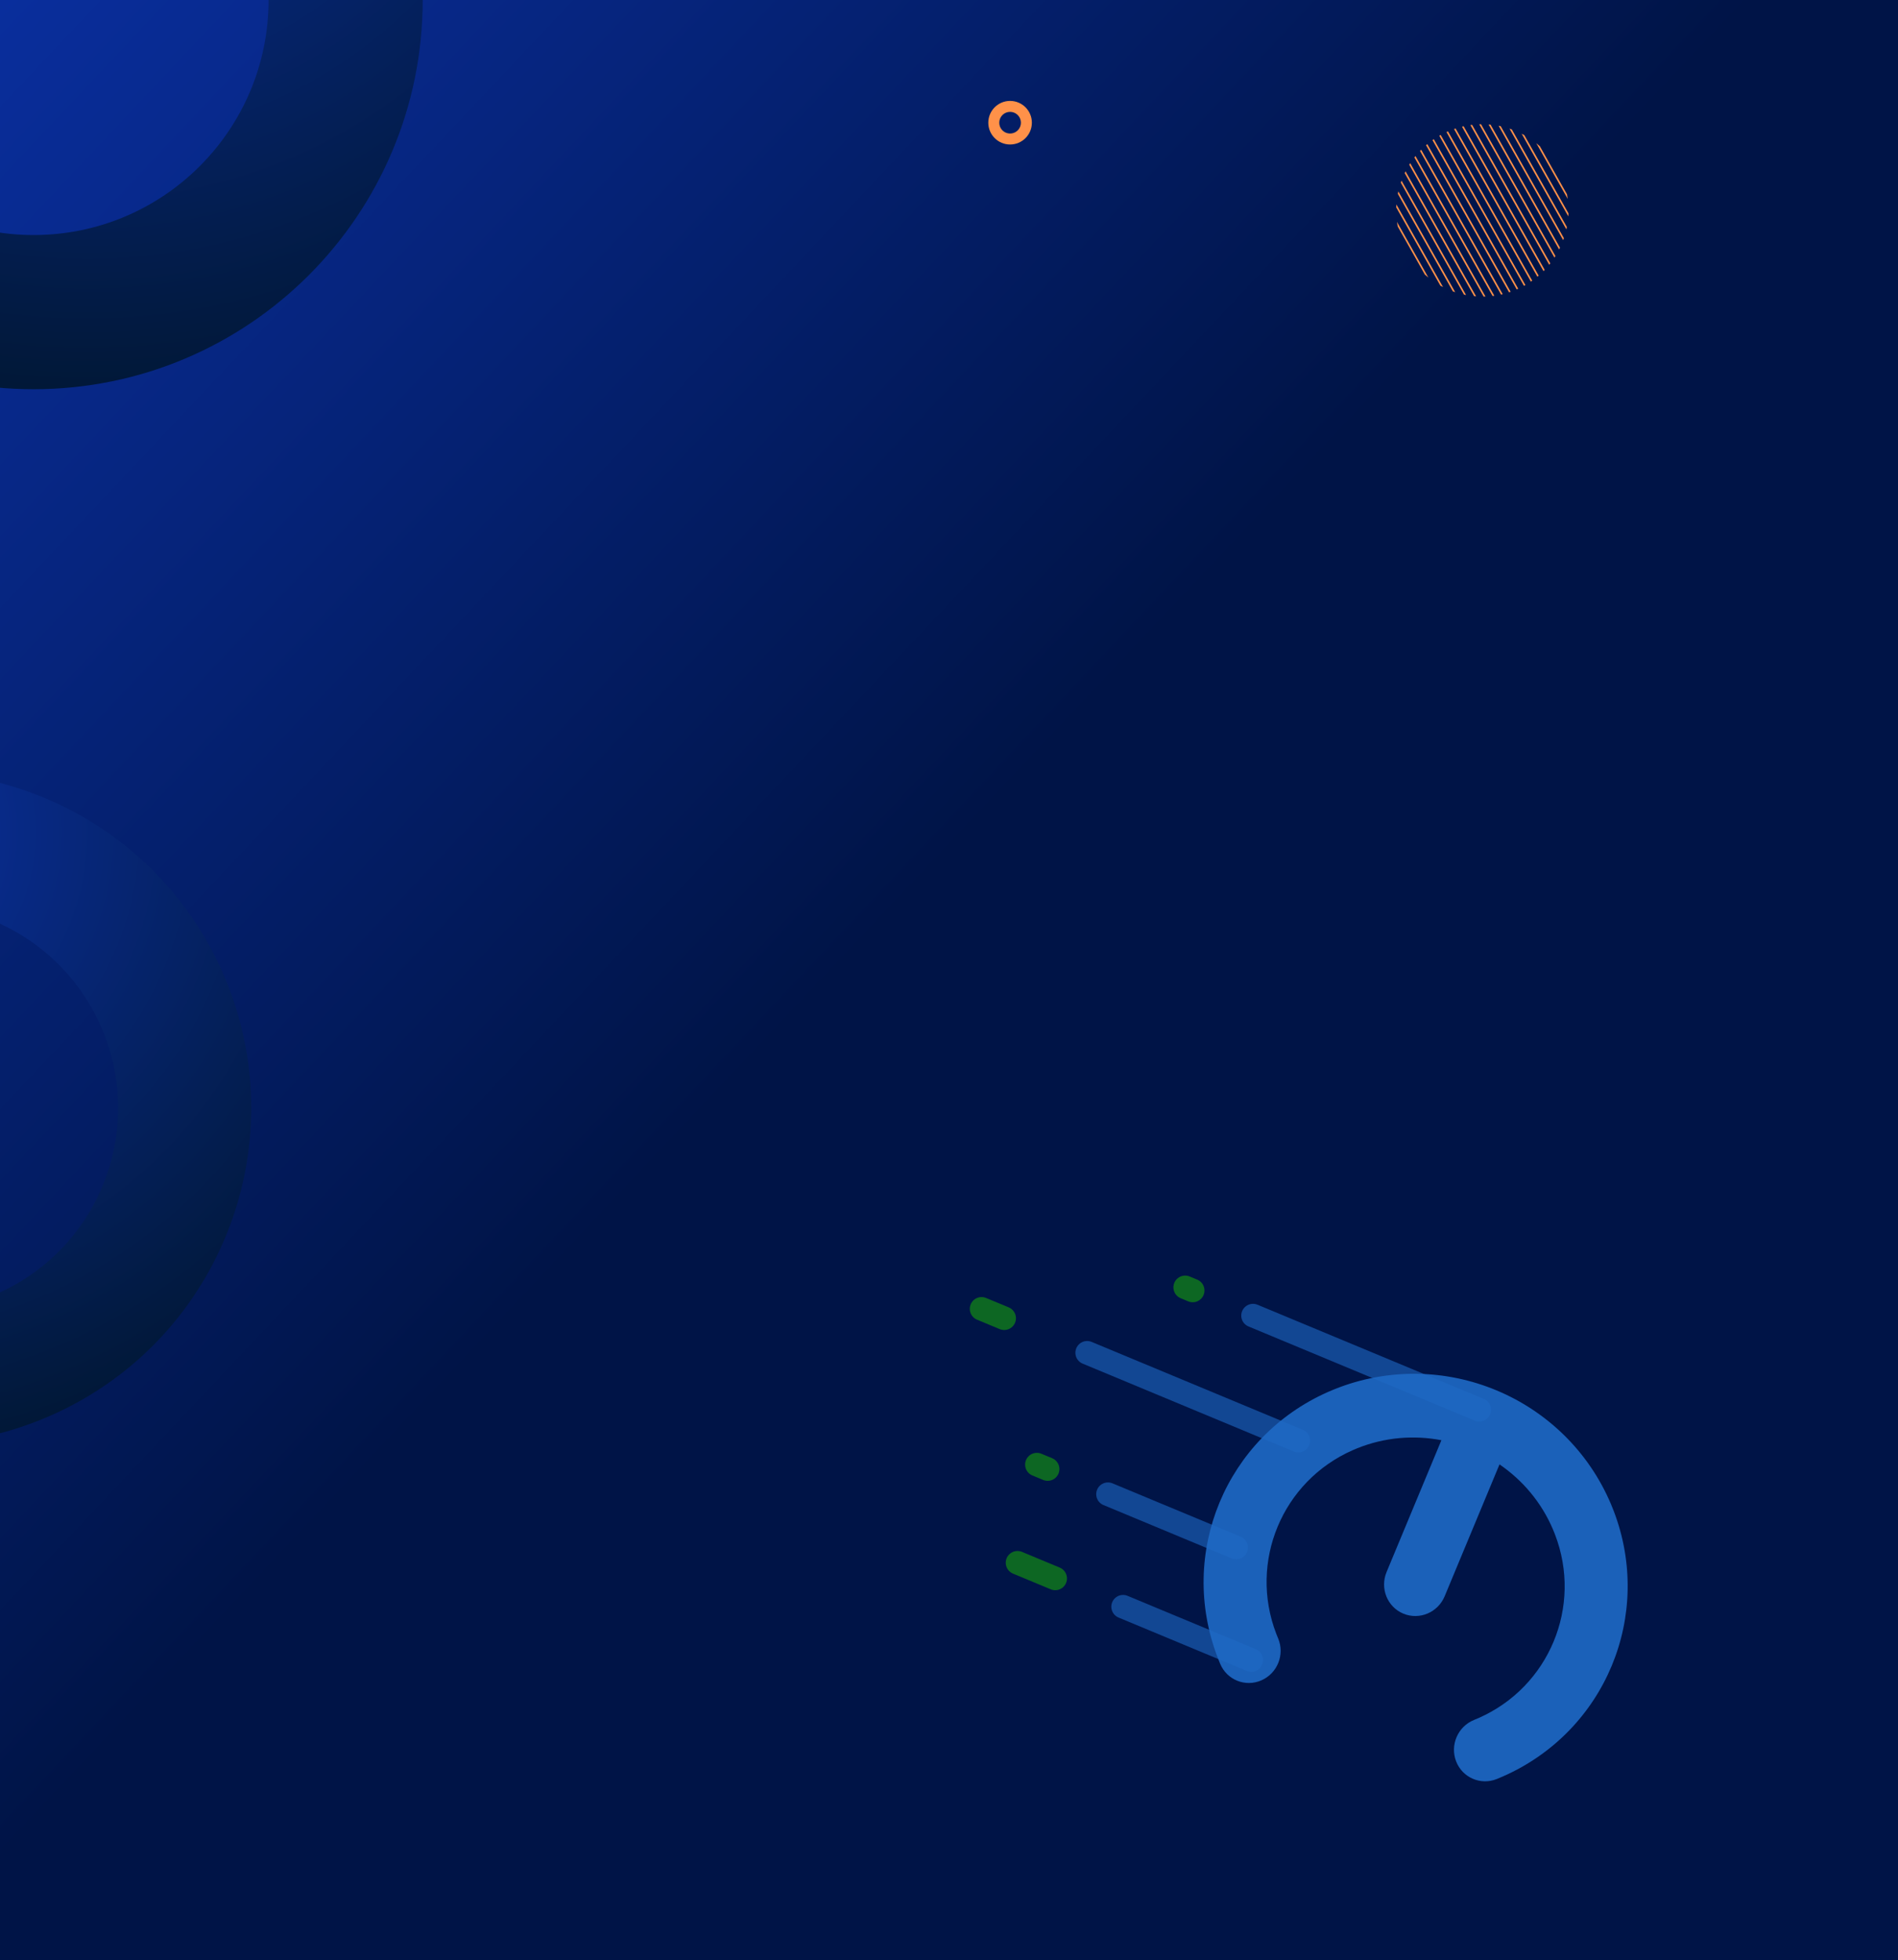 <svg width="678" height="700" viewBox="0 0 678 700" fill="none" xmlns="http://www.w3.org/2000/svg">
<g clip-path="url(#clip0_77_1442)">
<rect width="678" height="700" fill="#001447"/>
<path d="M676 0H0V700H676V0Z" fill="url(#paint0_linear_77_1442)"/>
<g clip-path="url(#clip1_77_1442)" filter="url(#filter0_d_77_1442)">
<rect width="680" height="1334" transform="translate(-1 700)" fill="#001447"/>
<path d="M882.333 664.117C885.155 666.939 885.155 671.526 882.333 674.368L550.368 1006.33C547.545 1009.16 542.959 1009.16 540.117 1006.33C537.294 1003.51 537.294 998.924 540.117 996.082L872.082 664.117C874.904 661.294 879.491 661.294 882.333 664.117Z" fill="url(#paint1_linear_77_1442)" style="mix-blend-mode:overlay"/>
<path d="M629.02 811.02C674.495 765.545 674.495 691.815 629.02 646.34C583.545 600.865 509.815 600.865 464.34 646.34C418.865 691.815 418.865 765.545 464.34 811.02C509.815 856.495 583.545 856.495 629.02 811.02Z" fill="url(#paint2_radial_77_1442)" fill-opacity="0.3"/>
</g>
<path d="M12 -139C-64.77 -139 -127 -76.77 -127 3.15905e-06C-127 76.77 -64.77 139 12 139C88.77 139 151 76.77 151 3.15905e-06C151 -76.77 88.77 -139 12 -139ZM12 83.936C-34.355 83.936 -71.936 46.355 -71.936 3.15905e-06C-71.936 -46.355 -34.355 -83.936 12 -83.936C58.355 -83.936 95.936 -46.355 95.936 3.15905e-06C95.936 46.355 58.355 83.936 12 83.936Z" fill="url(#paint3_radial_77_1442)"/>
<path d="M-79.605 286.324C-140.024 313.565 -166.918 384.623 -139.677 445.041C-112.436 505.46 -41.378 532.354 19.041 505.113C79.46 477.872 106.354 406.814 79.113 346.395C51.872 285.977 -19.186 259.082 -79.605 286.324ZM-0.498 461.777C-36.98 478.226 -79.892 461.985 -96.341 425.502C-112.79 389.02 -96.548 346.108 -60.066 329.66C-23.584 313.211 19.328 329.452 35.777 365.934C52.225 402.417 35.984 445.328 -0.498 461.777Z" fill="url(#paint4_radial_77_1442)"/>
<g filter="url(#filter1_d_77_1442)">
<rect y="-96" width="678" height="96" fill="#011855"/>
</g>
<path d="M544.894 101.793L514.64 48.2C514.557 48.247 514.468 48.285 514.385 48.332C514.302 48.379 514.223 48.435 514.14 48.483L544.394 102.075C544.477 102.028 544.566 101.99 544.649 101.943C544.732 101.896 544.81 101.84 544.894 101.793Z" fill="#FF9149"/>
<path d="M505.634 55.733C505.504 55.892 505.374 56.051 505.242 56.217L533.179 105.707C533.38 105.685 533.586 105.648 533.796 105.621L505.634 55.733Z" fill="#FF9149"/>
<path d="M512.188 49.719C512.024 49.83 511.863 49.933 511.706 50.046L541.803 103.361C541.98 103.285 542.152 103.2 542.331 103.117L512.188 49.719Z" fill="#FF9149"/>
<path d="M509.858 51.468C509.707 51.589 509.556 51.711 509.403 51.84L539.071 104.396C539.259 104.339 539.443 104.265 539.626 104.199L509.853 51.458L509.858 51.468Z" fill="#FF9149"/>
<path d="M503.767 58.289C503.648 58.467 503.526 58.651 503.413 58.831L529.991 105.912C530.21 105.911 530.424 105.9 530.638 105.889L503.767 58.289Z" fill="#FF9149"/>
<path d="M507.671 53.466C507.53 53.606 507.389 53.747 507.247 53.895L536.204 105.19C536.396 105.142 536.589 105.095 536.789 105.049L507.671 53.466Z" fill="#FF9149"/>
<path d="M559.54 81.933C559.605 81.647 559.662 81.358 559.718 81.07L540.053 46.233C539.777 46.133 539.5 46.033 539.222 45.94L559.546 81.943L559.54 81.933Z" fill="#FF9149"/>
<path d="M522.959 105.204C523.209 105.258 523.462 105.305 523.705 105.357L500.646 64.509C500.556 64.75 500.475 64.985 500.392 65.227L522.959 105.204Z" fill="#FF9149"/>
<path d="M544.51 48.255C544.199 48.082 543.879 47.915 543.564 47.757L560.223 77.267C560.25 76.916 560.272 76.555 560.286 76.2L544.51 48.255Z" fill="#FF9149"/>
<path d="M502.086 61.186C501.982 61.392 501.884 61.606 501.778 61.819L526.588 105.769C526.823 105.795 527.052 105.812 527.289 105.832L502.086 61.186Z" fill="#FF9149"/>
<path d="M550.058 52.219C549.647 51.847 549.217 51.485 548.79 51.14L560.026 71.045C559.953 70.494 559.864 69.946 559.758 69.401L550.058 52.219Z" fill="#FF9149"/>
<path d="M536.082 45.073C535.832 45.019 535.579 44.972 535.336 44.92L558.395 85.768C558.485 85.528 558.568 85.285 558.649 85.05L536.082 45.073Z" fill="#FF9149"/>
<path d="M532.446 44.506C532.211 44.48 531.982 44.463 531.745 44.444L556.948 89.089C557.052 88.884 557.15 88.669 557.256 88.457L532.446 44.506Z" fill="#FF9149"/>
<path d="M498.819 73.01C498.791 73.361 498.769 73.722 498.756 74.078L514.531 102.023C514.842 102.195 515.155 102.36 515.477 102.52L498.819 73.01Z" fill="#FF9149"/>
<path d="M517.238 46.917C517.061 46.992 516.889 47.077 516.71 47.16L546.854 100.558C547.017 100.448 547.179 100.344 547.335 100.232L517.238 46.917Z" fill="#FF9149"/>
<path d="M499.506 68.353C499.442 68.64 499.385 68.928 499.328 69.217L518.993 104.053C519.27 104.154 519.546 104.254 519.825 104.347L499.501 68.344L499.506 68.353Z" fill="#FF9149"/>
<path d="M508.983 98.058C509.394 98.43 509.825 98.792 510.252 99.137L499.015 79.232C499.088 79.783 499.177 80.331 499.283 80.876L508.983 98.058Z" fill="#FF9149"/>
<path d="M519.963 45.88C519.775 45.937 519.591 46.01 519.408 46.077L549.181 98.817C549.332 98.695 549.483 98.573 549.636 98.444L519.968 45.889L519.963 45.88Z" fill="#FF9149"/>
<path d="M522.836 45.094C522.645 45.135 522.45 45.19 522.25 45.236L551.369 96.819C551.509 96.678 551.65 96.538 551.792 96.39L522.836 45.094Z" fill="#FF9149"/>
<path d="M529.05 44.365C528.831 44.367 528.617 44.377 528.403 44.388L555.274 91.988C555.394 91.811 555.515 91.626 555.628 91.446L529.05 44.365Z" fill="#FF9149"/>
<path d="M525.86 44.578C525.659 44.6 525.453 44.636 525.243 44.664L553.405 94.552C553.535 94.393 553.665 94.234 553.797 94.067L525.86 44.578Z" fill="#FF9149"/>
<path d="M355 43.821C355 40.607 357.607 38 360.821 38C364.036 38 366.642 40.607 366.642 43.821C366.642 47.036 364.036 49.642 360.821 49.642C357.607 49.642 355 47.036 355 43.821Z" stroke="#FF9149" stroke-width="3.92" stroke-miterlimit="10"/>
<path d="M528.425 503.461L447.595 469.832" stroke="#1E6AC6" stroke-opacity="0.6" stroke-width="8.4" stroke-linecap="round"/>
<path d="M426.058 460.867L423.364 459.746" stroke="#179F0C" stroke-opacity="0.6" stroke-width="8.4" stroke-linecap="round"/>
<path d="M376.941 563.703L363.469 558.098" stroke="#179F0C" stroke-opacity="0.6" stroke-width="8.4" stroke-linecap="round"/>
<path d="M358.714 470.777L350.631 467.414" stroke="#179F0C" stroke-opacity="0.6" stroke-width="8.4" stroke-linecap="round"/>
<path d="M374.238 524.646L370.389 523.045" stroke="#179F0C" stroke-opacity="0.6" stroke-width="8.4" stroke-linecap="round"/>
<path d="M463.792 514.496L388.35 483.109" stroke="#1E6AC6" stroke-opacity="0.6" stroke-width="8.4" stroke-linecap="round"/>
<path d="M441.589 552.67L395.785 533.613" stroke="#1E6AC6" stroke-opacity="0.6" stroke-width="8.4" stroke-linecap="round"/>
<path d="M446.988 592.85L401.184 573.793" stroke="#1E6AC6" stroke-opacity="0.6" stroke-width="8.4" stroke-linecap="round"/>
<path d="M456.583 585.137C458.997 590.892 456.318 597.588 450.599 600.093C444.883 602.598 438.29 599.964 435.877 594.209C435.559 593.458 435.255 592.699 434.963 591.942C427.808 573.317 428.548 553.625 435.637 536.586C442.727 519.546 456.173 505.141 474.427 497.087C475.169 496.761 475.922 496.441 476.679 496.137C495.972 488.369 516.655 489.077 534.494 496.499C552.336 503.922 567.415 518.092 575.504 537.253C575.822 538.004 576.126 538.763 576.418 539.52C583.573 558.144 582.833 577.837 575.744 594.876C568.655 611.916 555.208 626.321 536.954 634.375C536.211 634.704 535.459 635.021 534.702 635.325C528.919 637.669 522.406 634.851 520.151 629.029C517.899 623.208 520.758 616.587 526.541 614.242C527.107 614.014 527.667 613.777 528.217 613.536C540.802 607.983 550.081 598.026 554.984 586.239C559.889 574.451 560.409 560.849 555.478 548.011C555.263 547.449 555.035 546.885 554.798 546.325C550.675 536.56 543.908 528.617 535.652 522.974L516.067 570.048C513.644 575.873 507.032 578.66 501.301 576.276C495.569 573.891 492.886 567.237 495.31 561.412L514.894 514.338C505.072 512.459 494.668 513.259 484.836 517.217C484.27 517.446 483.709 517.683 483.16 517.924C470.575 523.477 461.296 533.434 456.392 545.221C451.488 557.009 450.965 570.61 455.899 583.449C456.114 584.011 456.343 584.573 456.579 585.135L456.583 585.137Z" fill="#1E6AC6" fill-opacity="0.9"/>
</g>
<defs>
<filter id="filter0_d_77_1442" x="-31" y="674" width="740" height="1394" filterUnits="userSpaceOnUse" color-interpolation-filters="sRGB">
<feFlood flood-opacity="0" result="BackgroundImageFix"/>
<feColorMatrix in="SourceAlpha" type="matrix" values="0 0 0 0 0 0 0 0 0 0 0 0 0 0 0 0 0 0 127 0" result="hardAlpha"/>
<feOffset dy="4"/>
<feGaussianBlur stdDeviation="15"/>
<feComposite in2="hardAlpha" operator="out"/>
<feColorMatrix type="matrix" values="0 0 0 0 0.086 0 0 0 0 0.498 0 0 0 0 0.988 0 0 0 1 0"/>
<feBlend mode="normal" in2="BackgroundImageFix" result="effect1_dropShadow_77_1442"/>
<feBlend mode="normal" in="SourceGraphic" in2="effect1_dropShadow_77_1442" result="shape"/>
</filter>
<filter id="filter1_d_77_1442" x="-30" y="-126" width="738" height="156" filterUnits="userSpaceOnUse" color-interpolation-filters="sRGB">
<feFlood flood-opacity="0" result="BackgroundImageFix"/>
<feColorMatrix in="SourceAlpha" type="matrix" values="0 0 0 0 0 0 0 0 0 0 0 0 0 0 0 0 0 0 127 0" result="hardAlpha"/>
<feOffset/>
<feGaussianBlur stdDeviation="15"/>
<feComposite in2="hardAlpha" operator="out"/>
<feColorMatrix type="matrix" values="0 0 0 0 0.059 0 0 0 0 0.227 0 0 0 0 0.651 0 0 0 1 0"/>
<feBlend mode="normal" in2="BackgroundImageFix" result="effect1_dropShadow_77_1442"/>
<feBlend mode="normal" in="SourceGraphic" in2="effect1_dropShadow_77_1442" result="shape"/>
</filter>
<linearGradient id="paint0_linear_77_1442" x1="144.907" y1="-204.915" x2="731.548" y2="348.199" gradientUnits="userSpaceOnUse">
<stop stop-color="#0A30A3"/>
<stop offset="0.609" stop-color="#001447"/>
</linearGradient>
<linearGradient id="paint1_linear_77_1442" x1="560.5" y1="1008" x2="778.5" y2="795.5" gradientUnits="userSpaceOnUse">
<stop stop-color="#0A30A3" stop-opacity="0.31"/>
<stop offset="1" stop-color="white" stop-opacity="0"/>
</linearGradient>
<radialGradient id="paint2_radial_77_1442" cx="0" cy="0" r="1" gradientUnits="userSpaceOnUse" gradientTransform="translate(279.331 922.713) rotate(-180) scale(801.052)">
<stop stop-color="#5BC7CE"/>
<stop offset="0.11" stop-color="#4198C0"/>
<stop offset="0.23" stop-color="#296BB3"/>
<stop offset="0.34" stop-color="#184AAA"/>
<stop offset="0.43" stop-color="#0D37A5"/>
<stop offset="0.49" stop-color="#0A30A3"/>
<stop offset="1" stop-color="#00152A"/>
</radialGradient>
<radialGradient id="paint3_radial_77_1442" cx="0" cy="0" r="1" gradientUnits="userSpaceOnUse" gradientTransform="translate(30.8 -115.799) scale(288.401)">
<stop stop-color="#0A30A3"/>
<stop offset="1" stop-color="#00152A"/>
</radialGradient>
<radialGradient id="paint4_radial_77_1442" cx="0" cy="0" r="1" gradientUnits="userSpaceOnUse" gradientTransform="translate(-56.577 297.912) rotate(-24.269) scale(248.98)">
<stop stop-color="#0A30A3"/>
<stop offset="1" stop-color="#00152A"/>
</radialGradient>
<clipPath id="clip0_77_1442">
<rect width="678" height="700" fill="white"/>
</clipPath>
<clipPath id="clip1_77_1442">
<rect width="680" height="1334" fill="white" transform="translate(-1 700)"/>
</clipPath>
</defs>
</svg>
